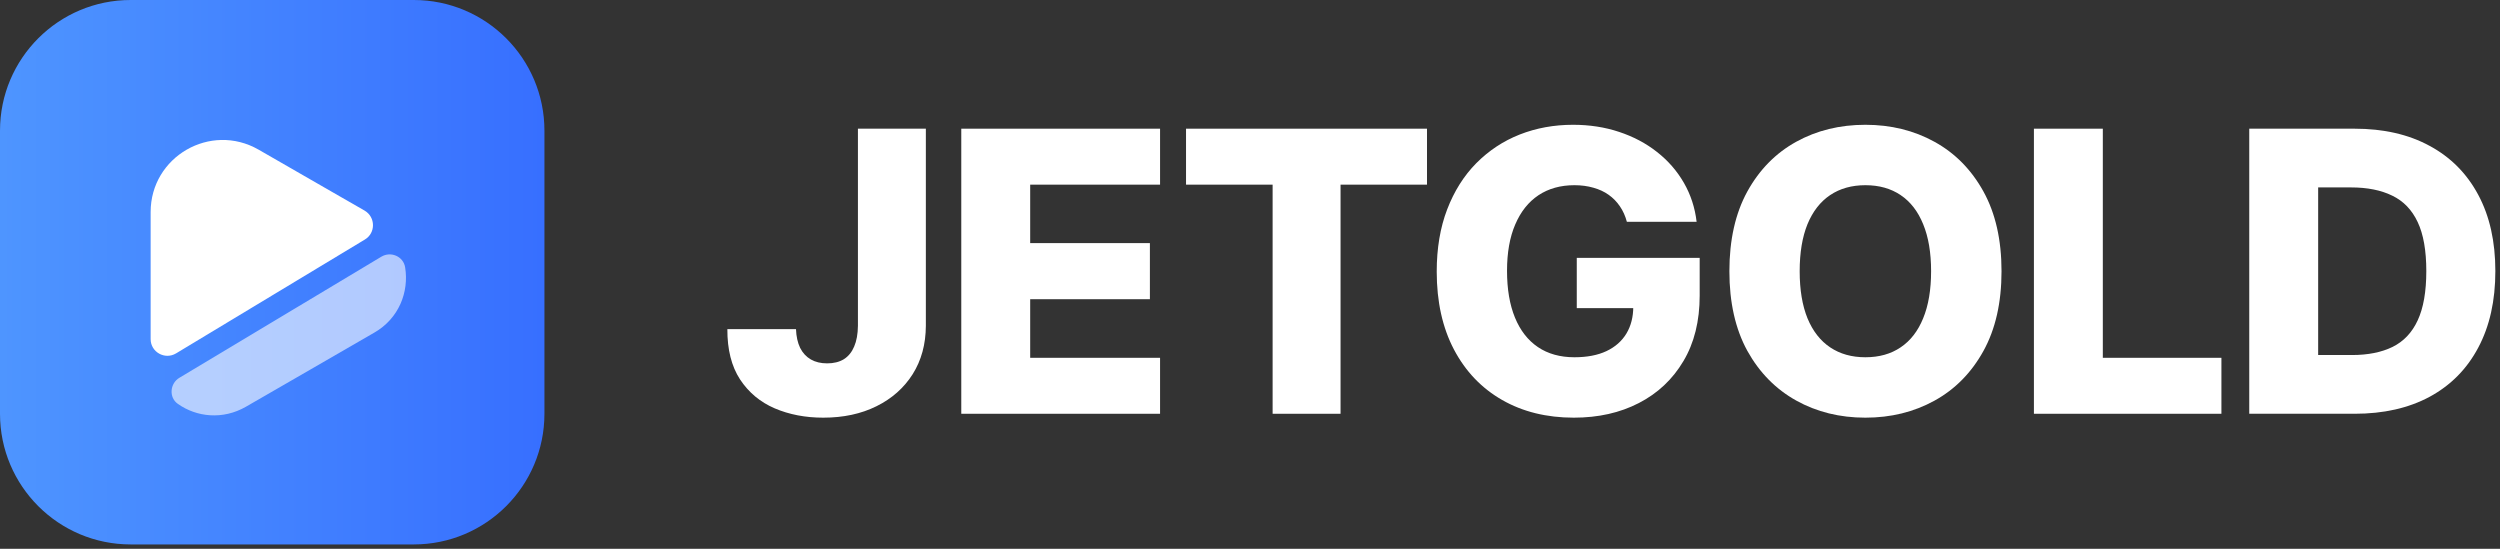 <svg width="164" height="36" viewBox="0 0 164 36" fill="none" xmlns="http://www.w3.org/2000/svg">
<rect x="0" y="0" width="164" height="36" fill="#333333" stroke="none"/>
<g clip-path="url(#clip0_5_16)">
<path d="M27.143 0H8.572C3.838 0 0 3.838 0 8.572V27.143C0 31.877 3.838 35.715 8.572 35.715H27.143C31.877 35.715 35.715 31.877 35.715 27.143V8.572C35.715 3.838 31.877 0 27.143 0Z" fill="url(#paint0_linear_5_16)"/>
<path d="M23.934 15.714L11.548 23.183C10.819 23.62 9.882 23.099 9.882 22.245V13.912C9.882 10.277 13.809 8.006 16.965 9.818L21.746 12.568L23.923 13.818C24.642 14.245 24.652 15.287 23.934 15.714Z" fill="white"/>
<path d="M24.556 21.819L20.337 24.257L16.129 26.684C14.619 27.549 12.91 27.371 11.671 26.496C11.067 26.08 11.139 25.153 11.775 24.778L25.015 16.84C25.64 16.465 26.463 16.819 26.577 17.538C26.838 19.153 26.171 20.892 24.556 21.819Z" fill="white" fill-opacity="0.6"/>
</g>
<path d="M56.28 8.442H60.736V21.372C60.73 22.583 60.441 23.643 59.869 24.55C59.297 25.451 58.505 26.151 57.495 26.65C56.49 27.149 55.327 27.399 54.006 27.399C52.837 27.399 51.775 27.195 50.819 26.787C49.87 26.379 49.112 25.746 48.546 24.888C47.986 24.029 47.709 22.93 47.715 21.591H52.217C52.235 22.072 52.326 22.483 52.49 22.824C52.661 23.159 52.895 23.411 53.194 23.582C53.492 23.752 53.848 23.837 54.262 23.837C54.694 23.837 55.059 23.746 55.358 23.564C55.656 23.375 55.881 23.098 56.033 22.733C56.192 22.367 56.274 21.914 56.28 21.372V8.442Z" fill="white"/>
<path d="M63.06 27.143V8.442H76.1V12.113H67.58V15.948H75.433V19.628H67.58V23.472H76.1V27.143H63.06Z" fill="white"/>
<path d="M77.804 12.113V8.442H93.611V12.113H87.94V27.143H83.484V12.113H77.804Z" fill="white"/>
<path d="M106.723 14.551C106.62 14.167 106.468 13.829 106.267 13.537C106.066 13.239 105.819 12.986 105.527 12.779C105.235 12.572 104.9 12.417 104.522 12.313C104.145 12.204 103.731 12.149 103.281 12.149C102.374 12.149 101.588 12.368 100.925 12.806C100.267 13.245 99.759 13.884 99.4 14.724C99.04 15.558 98.861 16.572 98.861 17.765C98.861 18.964 99.034 19.987 99.381 20.833C99.728 21.679 100.231 22.325 100.888 22.769C101.546 23.213 102.343 23.436 103.281 23.436C104.109 23.436 104.809 23.302 105.381 23.034C105.959 22.76 106.398 22.373 106.696 21.874C106.994 21.375 107.143 20.788 107.143 20.112L107.983 20.212H103.436V16.916H111.499V19.39C111.499 21.064 111.143 22.498 110.431 23.691C109.724 24.884 108.75 25.801 107.509 26.44C106.273 27.079 104.851 27.399 103.244 27.399C101.46 27.399 99.893 27.012 98.541 26.239C97.19 25.466 96.137 24.364 95.382 22.933C94.627 21.497 94.249 19.792 94.249 17.82C94.249 16.286 94.478 14.925 94.934 13.738C95.391 12.545 96.027 11.534 96.843 10.706C97.665 9.878 98.614 9.251 99.692 8.825C100.776 8.399 101.941 8.186 103.189 8.186C104.273 8.186 105.28 8.341 106.212 8.652C107.149 8.962 107.977 9.4 108.696 9.967C109.42 10.533 110.008 11.205 110.458 11.985C110.908 12.764 111.189 13.619 111.298 14.551H106.723Z" fill="white"/>
<path d="M131.3 17.792C131.3 19.85 130.904 21.594 130.113 23.025C129.322 24.455 128.25 25.542 126.899 26.285C125.553 27.027 124.044 27.399 122.369 27.399C120.689 27.399 119.176 27.024 117.831 26.276C116.486 25.527 115.417 24.44 114.626 23.016C113.841 21.585 113.448 19.844 113.448 17.792C113.448 15.735 113.841 13.991 114.626 12.56C115.417 11.129 116.486 10.043 117.831 9.3C119.176 8.557 120.689 8.186 122.369 8.186C124.044 8.186 125.553 8.557 126.899 9.3C128.25 10.043 129.322 11.129 130.113 12.56C130.904 13.991 131.3 15.735 131.3 17.792ZM126.68 17.792C126.68 16.575 126.506 15.546 126.159 14.706C125.818 13.866 125.325 13.23 124.68 12.797C124.041 12.365 123.27 12.149 122.369 12.149C121.475 12.149 120.705 12.365 120.059 12.797C119.414 13.23 118.918 13.866 118.571 14.706C118.23 15.546 118.059 16.575 118.059 17.792C118.059 19.01 118.23 20.039 118.571 20.879C118.918 21.719 119.414 22.355 120.059 22.787C120.705 23.22 121.475 23.436 122.369 23.436C123.27 23.436 124.041 23.22 124.68 22.787C125.325 22.355 125.818 21.719 126.159 20.879C126.506 20.039 126.68 19.01 126.68 17.792Z" fill="white"/>
<path d="M133.425 27.143V8.442H137.945V23.472H145.725V27.143H133.425Z" fill="white"/>
<path d="M154.463 27.143H147.551V8.442H154.454C156.36 8.442 158 8.816 159.376 9.565C160.758 10.307 161.823 11.379 162.572 12.779C163.321 14.173 163.695 15.841 163.695 17.783C163.695 19.731 163.321 21.405 162.572 22.806C161.83 24.206 160.767 25.28 159.385 26.029C158.003 26.772 156.363 27.143 154.463 27.143ZM152.071 23.29H154.29C155.337 23.29 156.223 23.113 156.947 22.76C157.678 22.401 158.229 21.819 158.6 21.016C158.977 20.206 159.166 19.129 159.166 17.783C159.166 16.438 158.977 15.366 158.6 14.569C158.223 13.765 157.666 13.187 156.929 12.834C156.198 12.475 155.297 12.295 154.226 12.295H152.071V23.29Z" fill="white"/>
<defs>
<linearGradient id="paint0_linear_5_16" x1="2.66094e-07" y1="17.857" x2="35.715" y2="17.857" gradientUnits="userSpaceOnUse">
<stop stop-color="#4E95FF"/>
<stop offset="1" stop-color="#376FFF"/>
</linearGradient>
<clipPath id="clip0_5_16">
<rect width="35.715" height="35.715" fill="white"/>
</clipPath>
</defs>
</svg>
